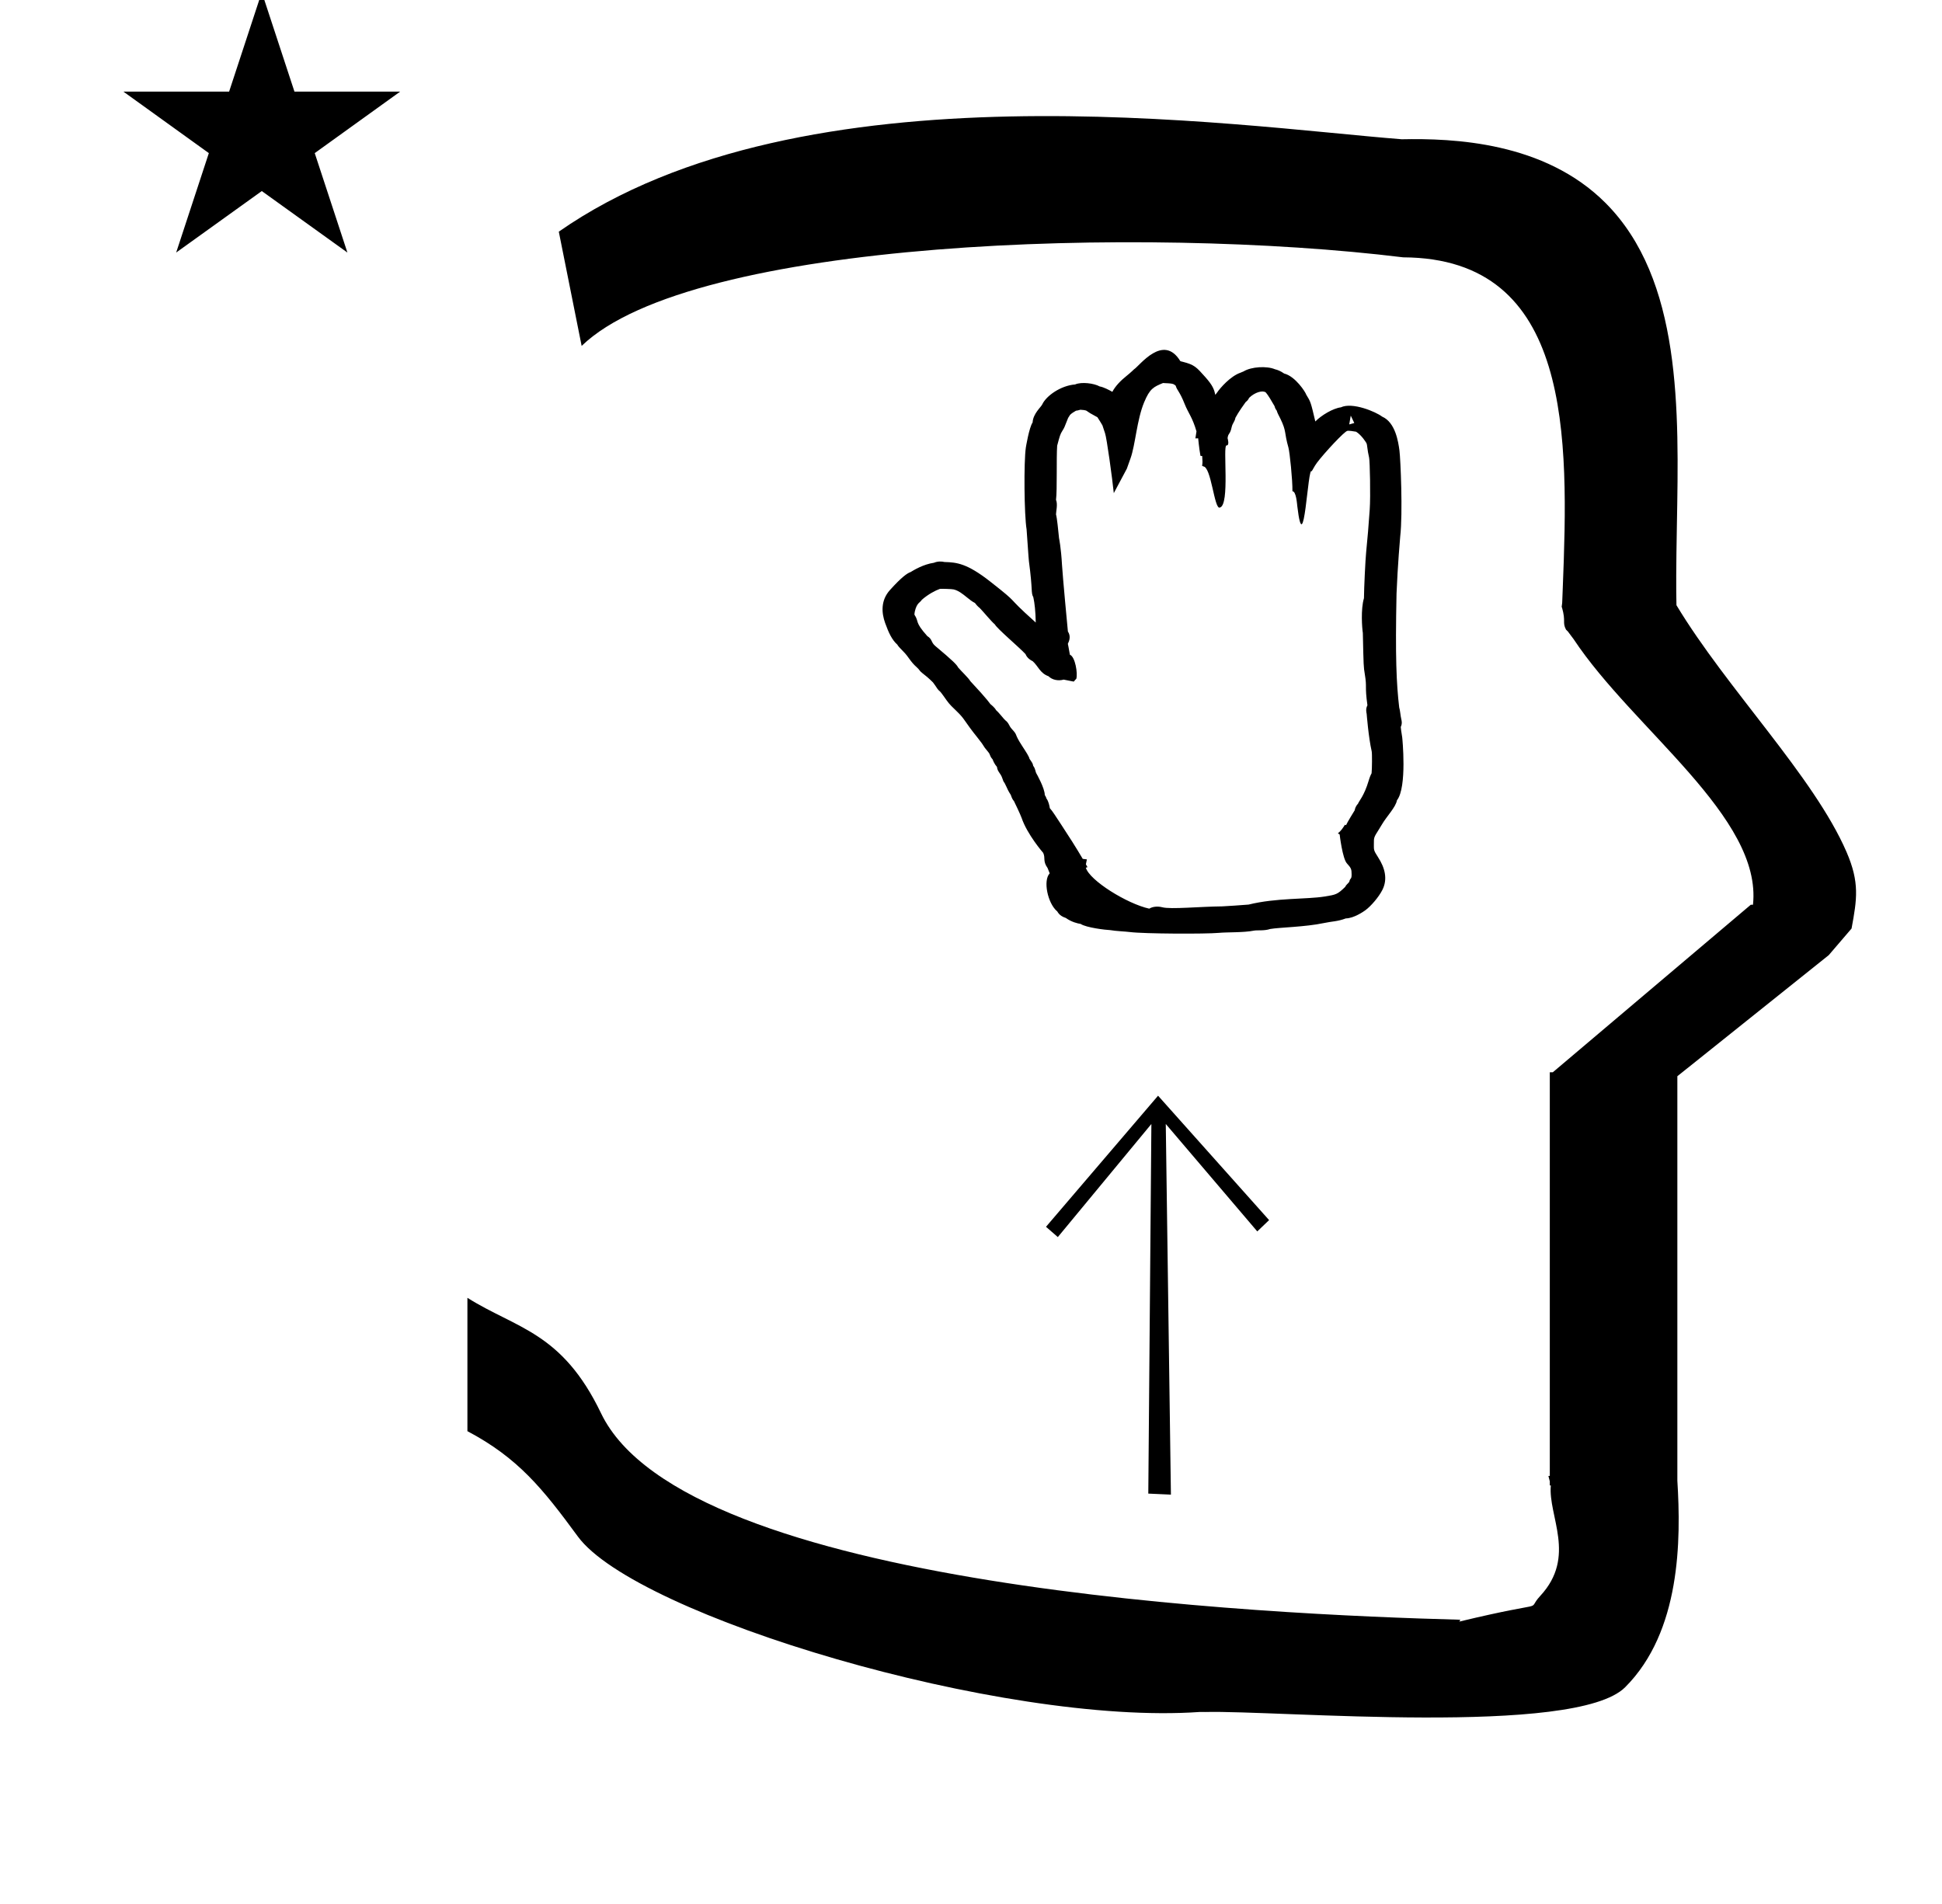 <?xml version="1.0" standalone="no"?>
<!DOCTYPE svg PUBLIC "-//W3C//DTD SVG 1.1//EN" "http://www.w3.org/Graphics/SVG/1.1/DTD/svg11.dtd" >
<svg xmlns="http://www.w3.org/2000/svg" xmlns:xlink="http://www.w3.org/1999/xlink" version="1.1" viewBox="-10 0 1020 1000">
  <g transform="matrix(1 0 0 -1 0 800)">
   <path fill="currentColor"
d="M54.823 751.879h55.515l17.161 52.226l17.16 -52.226h55.516l-44.867 -32.296l17.161 -52.225l-44.97 32.296l-44.971 -32.296l17.161 52.225zM295.499 618.326l-12 60c128.725 89.788 355.203 55.363 442.457 48.56
c0 -0.011 0.001 -0.021 0.001 -0.032c27.446 0.582 75.186 -1.321 107.268 -33.403c40.14 -40.14 38.615 -108.841 37.525 -169.365c-0.396 -21.926 -0.434 -33.24 -0.222 -41.946
c26.379 -43.828 72.168 -89.959 89.325 -129.607c6.951 -16.064 5.492 -24.764 2.646 -40.205l-12 -14l-79.501 -63.577v-212.431c1.939 -31.087 1.824 -79.241 -27.416 -108.48c-26.032 -26.032 -182.507 -12.02 -220.584 -13.005
l-2.901 0.013c-103.732 -7.3 -296.108 50.602 -326.603 92.172c-18.506 25.227 -31.401 41.253 -57.995 55.309v70.037c25.817 -16.263 49.624 -17.807 70.19 -60.636c44.219 -92.082 349.455 -105.734 451.309 -108.438l-0.499 -0.963
c50 12 34.151 4.481 42.535 13.536c19.177 20.712 3.979 41.969 5.508 57.965h-0.542v2.149c-0.254 0.99 -0.501 1.941 -0.738 2.849h0.738v207.174v3.487v1.339h1.582l104 88h1.133
c4.983 45.895 -62.838 92.129 -94.216 139.501l-3 4l-1 1c-2.021 3.992 0.044 4.025 -2.084 11.56c-0.037 0.131 -0.189 0.247 -0.175 0.367l0.259 2.072l0.064 1.499
c0.01 0.227 0.15 3.896 0.242 6.244c3.114 79.152 5.197 173.389 -83.815 173.771c-136.35 16.746 -373.536 9.534 -431.49 -46.514zM550.836 461.808v0zM532.374 452.755c-0.053 0.048 -0.105 0.091 -0.152 0.127z
M477.03 465.935c0.17 -0.188 0.291 -0.322 0.356 -0.389zM555.292 443.455c0 0.112 -1.325 -1.439 -1.325 -1.439c-4.748 0.947 -4.748 0.947 -5.312 1.046c-2.87 -0.825 -6.088 -0.127 -7.932 1.76
c-4.554 1.644 -5.369 5.311 -8.349 7.934c-0.842 0.374 -2.841 1.466 -3.769 3.738l0.154 -0.182c-0.022 0.03 -0.073 0.094 -0.154 0.182c-3.337 3.588 -14.894 13.318 -16.065 15.547
c-2.057 1.761 -5.901 6.53 -7.91 8.583c-1.26 0.995 -2.069 2.025 -2.563 2.695c-1.458 0.706 -2.759 1.757 -4.369 3.063c-1.938 1.573 -4.273 3.467 -6.842 4.055
c-0.993 0.228 -5.925 0.358 -7.176 0.283l0.311 0.103s-0.107 -0.031 -0.311 -0.103c-2.375 -0.827 -6.107 -2.786 -9.49 -5.718c-0.884 -1.545 -2.608 -1.446 -3.69 -6.127
c-0.143 -0.613 -0.197 -1.257 -0.213 -1.701c2.605 -3.901 -0.141 -3.53 6.744 -11.239c2.783 -1.745 1.901 -3.276 4.19 -5.192c9.398 -7.862 11.349 -9.912 11.999 -11.271l-0.247 0.298
c0.065 -0.084 0.149 -0.184 0.247 -0.298c1.759 -2.08 5.507 -5.563 6.426 -7.213c9.676 -10.36 10.366 -11.923 10.497 -12.026c0.534 -0.417 2.409 -1.951 3.013 -3.209
c1.724 -1.477 4.098 -4.734 4.873 -5.329c2.031 -1.562 1.785 -2.812 3.423 -4.581c3.443 -3.725 0.828 -1.855 5.447 -8.942c2.084 -3.199 3.599 -5.521 3.814 -6.679l-0.158 0.242
s0.047 -0.08 0.158 -0.242c1.648 -2.396 1.686 -2.448 1.949 -3.706c1.29 -1.677 1.115 -3.195 1.761 -4.154c0.069 -0.103 4.319 -7.641 4.319 -11.132c0 -0.174 0.65 -0.865 0.892 -1.902
c1.137 -1.465 1.61 -4.02 1.761 -5.053c1.452 -1.582 3.195 -4.428 5.989 -8.654c3.6 -5.436 8.034 -12.399 11.303 -17.982l2.181 -0.265l-0.527 -2.601l0.849 -1.482l-0.873 -0.298
c1.925 -6.666 21.617 -18.924 33.304 -21.5c1.83 1.141 4.517 1.34 6.872 0.723c4.398 -1.156 19.843 0.372 31.494 0.479c1.188 0.011 11.215 0.716 13.812 0.936c14.537 3.613 30.376 2.686 39.99 4.242
c5.942 0.961 6.645 1.073 10.723 5.027c0.529 1.145 1.216 1.462 2.163 2.664c0.552 2.495 1.245 0.943 1.231 3.997c-0.012 2.676 -0.227 3.245 -2.47 5.708c-2.316 2.546 -3.807 15.033 -3.801 15.188
l-0.936 0.599c1.606 1.217 2.66 2.854 3.708 4.5l0.574 -0.228c0.491 1.277 4.513 7.769 4.562 7.846l-0.015 -0.097c0.005 0.03 0.015 0.062 0.015 0.097
c0.101 0.609 0.392 2.052 1.709 3.402c0.441 1.351 3.269 4.141 5.623 12.143c0.533 1.817 1.051 3.021 1.523 3.847l-0.063 -0.406c0.021 0.096 0.043 0.235 0.063 0.406
c0.256 2.268 0.314 10.421 0.062 11.536c-1.715 7.513 -2.619 19.554 -2.651 19.751c-0.196 0.892 -0.567 2.635 0.408 4.44c-1.474 10.588 -0.153 8.943 -1.369 16.292
c-0.657 3.975 -0.657 3.975 -1.043 21.697c0 -0.094 0.036 -0.209 0.036 -0.212c-0.013 0.064 -0.036 0.135 -0.036 0.212c-0.398 2.445 -1.17 12.429 0.587 18.27
c0.033 5.145 0.742 20.208 1.159 24.23c0.731 7.086 1.266 13.861 1.859 22.207c0.513 7.175 0.076 25.726 -0.302 27.335c-1.026 4.333 -0.908 6.613 -1.422 7.68c-0.1 0.202 -2.463 4.139 -5.421 5.978
c0.276 -0.078 0.668 -0.112 0.668 -0.112c-0.231 0.039 -0.455 0.077 -0.668 0.112c-4.396 0.73 -4.571 0.644 -5.496 -0.069c-3.539 -2.723 -14.212 -14.499 -16.082 -17.723l-1.75 -3.006
c-2.069 3.352 -3.999 -48.458 -7.546 -18.371c-0.178 1.5 -0.613 7.888 -2.569 7.909c0.109 5.803 -1.438 20.598 -2.087 22.887c-2.396 8.422 -0.863 8.238 -4.262 15.275c-0.758 1.567 -1.536 2.816 -1.904 4.193
c-0.595 0.729 -0.959 1.529 -1.119 2.3l0.089 -0.154s-0.031 0.056 -0.089 0.154c-1.555 2.742 -3.47 5.95 -4.613 7.229c-1.633 1.255 -5.7 0.147 -8.776 -2.841
c-0.213 -0.504 -0.687 -1.389 -1.817 -2.233l0.294 0.397s-0.107 -0.144 -0.294 -0.397c-0.922 -1.266 -3.799 -5.276 -5.361 -8.224c-0.372 -2.134 -1.526 -2.762 -2.005 -5.023
c-0.829 -3.91 -1.785 -2.933 -2.124 -5.68c0 0 1.188 -3.93 -0.566 -3.825c-2.061 0.121 1.928 -31.395 -3.495 -32.625c-1.575 -0.359 1.435 0.62 0 0c-2.934 -1.278 -4.504 21.836 -8.781 21.599
c0.085 0.286 -0.294 0.212 -0.53 0.253c0.264 2.006 0.264 2.006 0.048 5.205l-0.914 0.097c-0.737 4.128 -1.188 9.122 -1.206 9.213l-1.456 -0.051l0.576 3.698
c-2.206 7.581 -4.247 9.441 -6.208 14.373c-2.719 6.852 -3.962 7.004 -4.71 9.619c-1.2 1.016 -1.405 1.185 -6.672 1.396l0.223 0.093s-0.063 -0.025 -0.223 -0.093
c-4.916 -2.045 -6.908 -2.875 -9.917 -10.145c-3.84 -9.279 -4.571 -22.196 -7.118 -29.355l-1.95 -5.471l-6.853 -12.854c-0.758 7.458 -3.729 29.162 -4.604 31.479c-0.159 0.417 -0.159 0.417 -1.368 4.125
c-0.028 0.039 -2.107 3.57 -2.63 4.252c-4.121 2.256 -4.121 2.256 -5.222 3.044c-0.455 0.326 -0.53 0.715 -3.734 0.896c-0.934 -0.312 -1.777 -0.444 -2.315 -0.517
c-1.15 -0.638 -2.329 -1.399 -3.087 -2.167c0.028 0.043 0.065 0.114 0.065 0.114c-0.022 -0.037 -0.044 -0.076 -0.065 -0.114c-0.303 -0.531 -0.645 -1.08 -1.02 -1.598
c-2.029 -5.203 -2.029 -5.203 -3.014 -6.761c-1.145 -1.821 -1.368 -2.622 -2.75 -7.826l0.017 0.224c-0.006 -0.072 -0.017 -0.146 -0.017 -0.224c-0.472 -6.393 0.065 -23.381 -0.606 -28.442
c1.009 -2.389 -0.026 -6.206 -0.005 -7.643c0.585 -2.146 1.141 -8.218 1.597 -12.538c0.016 -0.142 1.02 -4.644 1.562 -14.113c0.305 -5.355 3.02 -34.525 3.088 -34.868
c1.61 -2.395 0.797 -4.859 -0.027 -6.465c0.076 -0.273 0.321 -1.469 1.076 -5.732c2.807 -1.047 4.209 -9.924 3.353 -12.671zM551.02 580.515c0 0.04 0.024 0.069 0.031 0.079
c-0.002 -0.005 -0.031 -0.031 -0.031 -0.079zM699.456 581.71l-0.796 -4.62l2.653 0.737zM606.098 598.418l0.313 -0.035c-0.08 0.013 -0.186 0.035 -0.313 0.035zM664.253 576.183
c0 -0.041 0.028 -0.084 0.028 -0.086c-0.011 0.028 -0.028 0.086 -0.028 0.086zM541.367 375.45c0 0 0.048 -0.035 0.049 -0.056zM545.112 321.475c-4.855 4.223 -7.357 16.101 -3.776 19.826
c-0.012 0.028 -0.943 2.272 -1.108 2.791c-2.675 3.785 -0.994 5.133 -2.308 7.965c-0.156 0.165 -8.404 9.702 -11.335 18.363c-0.709 1.959 -3.321 7.425 -4.007 8.798
c-1.439 1.716 -1.331 2.812 -1.817 3.517c-1.049 1.521 -1.757 3.147 -2.319 4.393c-1.429 3.169 -1.021 1.172 -1.935 3.958c-1.007 3.07 -2.537 3.34 -2.882 6.128c-1.364 1.567 -1.966 3.146 -2.267 3.933
c-1.922 2.218 -0.818 2.15 -2.525 4.143c-3.099 3.619 -1.251 2.111 -5.232 7.062c-7.531 9.357 -6.575 9.741 -11.146 14.127c-1.793 1.717 -3.861 3.639 -5.264 5.7c-0.503 0.738 -2.686 3.83 -3.308 4.499
c-1.418 1.127 -1.915 2.182 -2.646 3.247c-0.557 0.813 -1.118 1.546 -1.231 1.69c-0.55 0.424 -1.567 1.781 -5.451 4.769c-1.882 1.448 -1.402 1.728 -3.075 3.188
c-3.391 2.965 -4.204 5.455 -7.022 8.248c-1.08 1.069 -2.839 2.878 -3.173 3.626c-2.776 2.474 -4.528 6.179 -6.375 11.319c-1.872 5.208 -2.481 11.793 2.524 17.355c6.083 6.755 9.084 8.848 10.827 9.426
c1.56 0.955 6.663 4.086 12.29 4.891c1.893 0.812 3.96 0.767 5.539 0.39c6.474 -0.184 11.818 -0.715 24.023 -10.28c16.601 -13.015 6.826 -6.219 23.334 -20.996
c0.34 -0.306 0.302 -0.229 0.561 -0.499c-0.123 5.854 -0.559 9.985 -1.274 13.283c-1.366 2.514 -0.194 3.132 -2.315 18.872c-0.099 0.728 -0.099 0.728 -1.224 16.753
c-1.266 7.635 -1.511 35.325 -0.392 42.991c0.021 0.133 1.721 10.558 3.553 13.169c0.242 4.65 4.386 8.016 5.062 9.479c2.077 4.507 9.746 9.912 17.266 10.486c3.287 1.474 9.938 0.621 12.873 -1.033
c2.246 -0.392 5.04 -1.936 6.681 -2.843c1.595 3.078 4.504 5.997 7.423 8.331c2.286 1.828 3.932 3.476 3.976 3.505c2.872 1.779 15.31 19.001 24.288 4.309c0.056 -0.092 0.63 -0.199 1.38 -0.393
c5.992 -1.545 6.999 -2.646 11.769 -8.017c3.95 -4.448 4.617 -6.485 5.26 -9.323c0.373 0.463 0.699 0.887 0.983 1.309c1.476 2.187 6.85 8.477 12.251 10.339c0.364 0.127 1.295 0.537 1.585 0.665
c4.122 2.509 12.226 2.947 16.538 1.117c1.287 -0.277 2.997 -0.959 4.773 -2.226c5.896 -1.428 11.296 -9.874 11.587 -11.06c2.371 -3.851 2.371 -3.851 4.794 -14.124c3.1 3.194 9.266 6.906 13.398 7.423
c6.026 2.867 18.315 -2.289 21.719 -4.887c6.96 -3.012 8.485 -13.356 9.066 -17.778c0.572 -4.364 1.833 -32.843 0.4 -45.212c-0.031 -0.297 -1.356 -15.362 -1.93 -29.948
c-0.694 -33.496 -0.062 -47.283 1.402 -59.802c0.522 -1.636 0.629 -4.215 1.094 -6.132c0.152 -0.645 0.623 -2.311 -0.28 -4.108c0.078 -0.887 0.301 -2.707 0.761 -5.403
c0.056 -0.33 2.664 -26.286 -2.749 -33.1c-0.601 -3.616 -5.446 -8.49 -7.887 -12.69c-0.4 -0.691 -0.959 -1.603 -1.583 -2.589c-2.673 -4.23 -2.673 -4.23 -2.657 -7.573
c0.016 -3.197 -0.276 -3.247 2.168 -7.005c3.777 -5.805 5.076 -11.624 2.35 -17.123c-1.85 -3.732 -6.042 -8.66 -9.064 -10.841c-0.76 -0.553 -5.932 -4.173 -10.185 -4.23
c-4.426 -1.665 -7.055 -1.479 -11.651 -2.459c-9.61 -2.045 -23.121 -2.243 -28.08 -3.095c-3.293 -1.091 -6.685 -0.493 -8.595 -0.872c-5.461 -1.083 -13.768 -0.73 -18.449 -1.17
c-6.633 -0.622 -39.114 -0.533 -46.739 0.446c-2.407 0.309 -6.97 0.445 -10.357 1.013c-2.156 0.064 -12.539 1.281 -15.393 3.233c-1.675 0.259 -4.77 0.976 -7.824 3.151
c-3.922 1.223 -4.358 3.688 -4.666 3.586zM571.573 334.703zM539.391 155.67l58.859 68.851l58.32 -65.34l-6.21 -5.939l-48.06 56.429l2.7 -194.67l-11.88 0.541l1.621 194.129l-49.141 -59.399z" />
  </g>

</svg>
